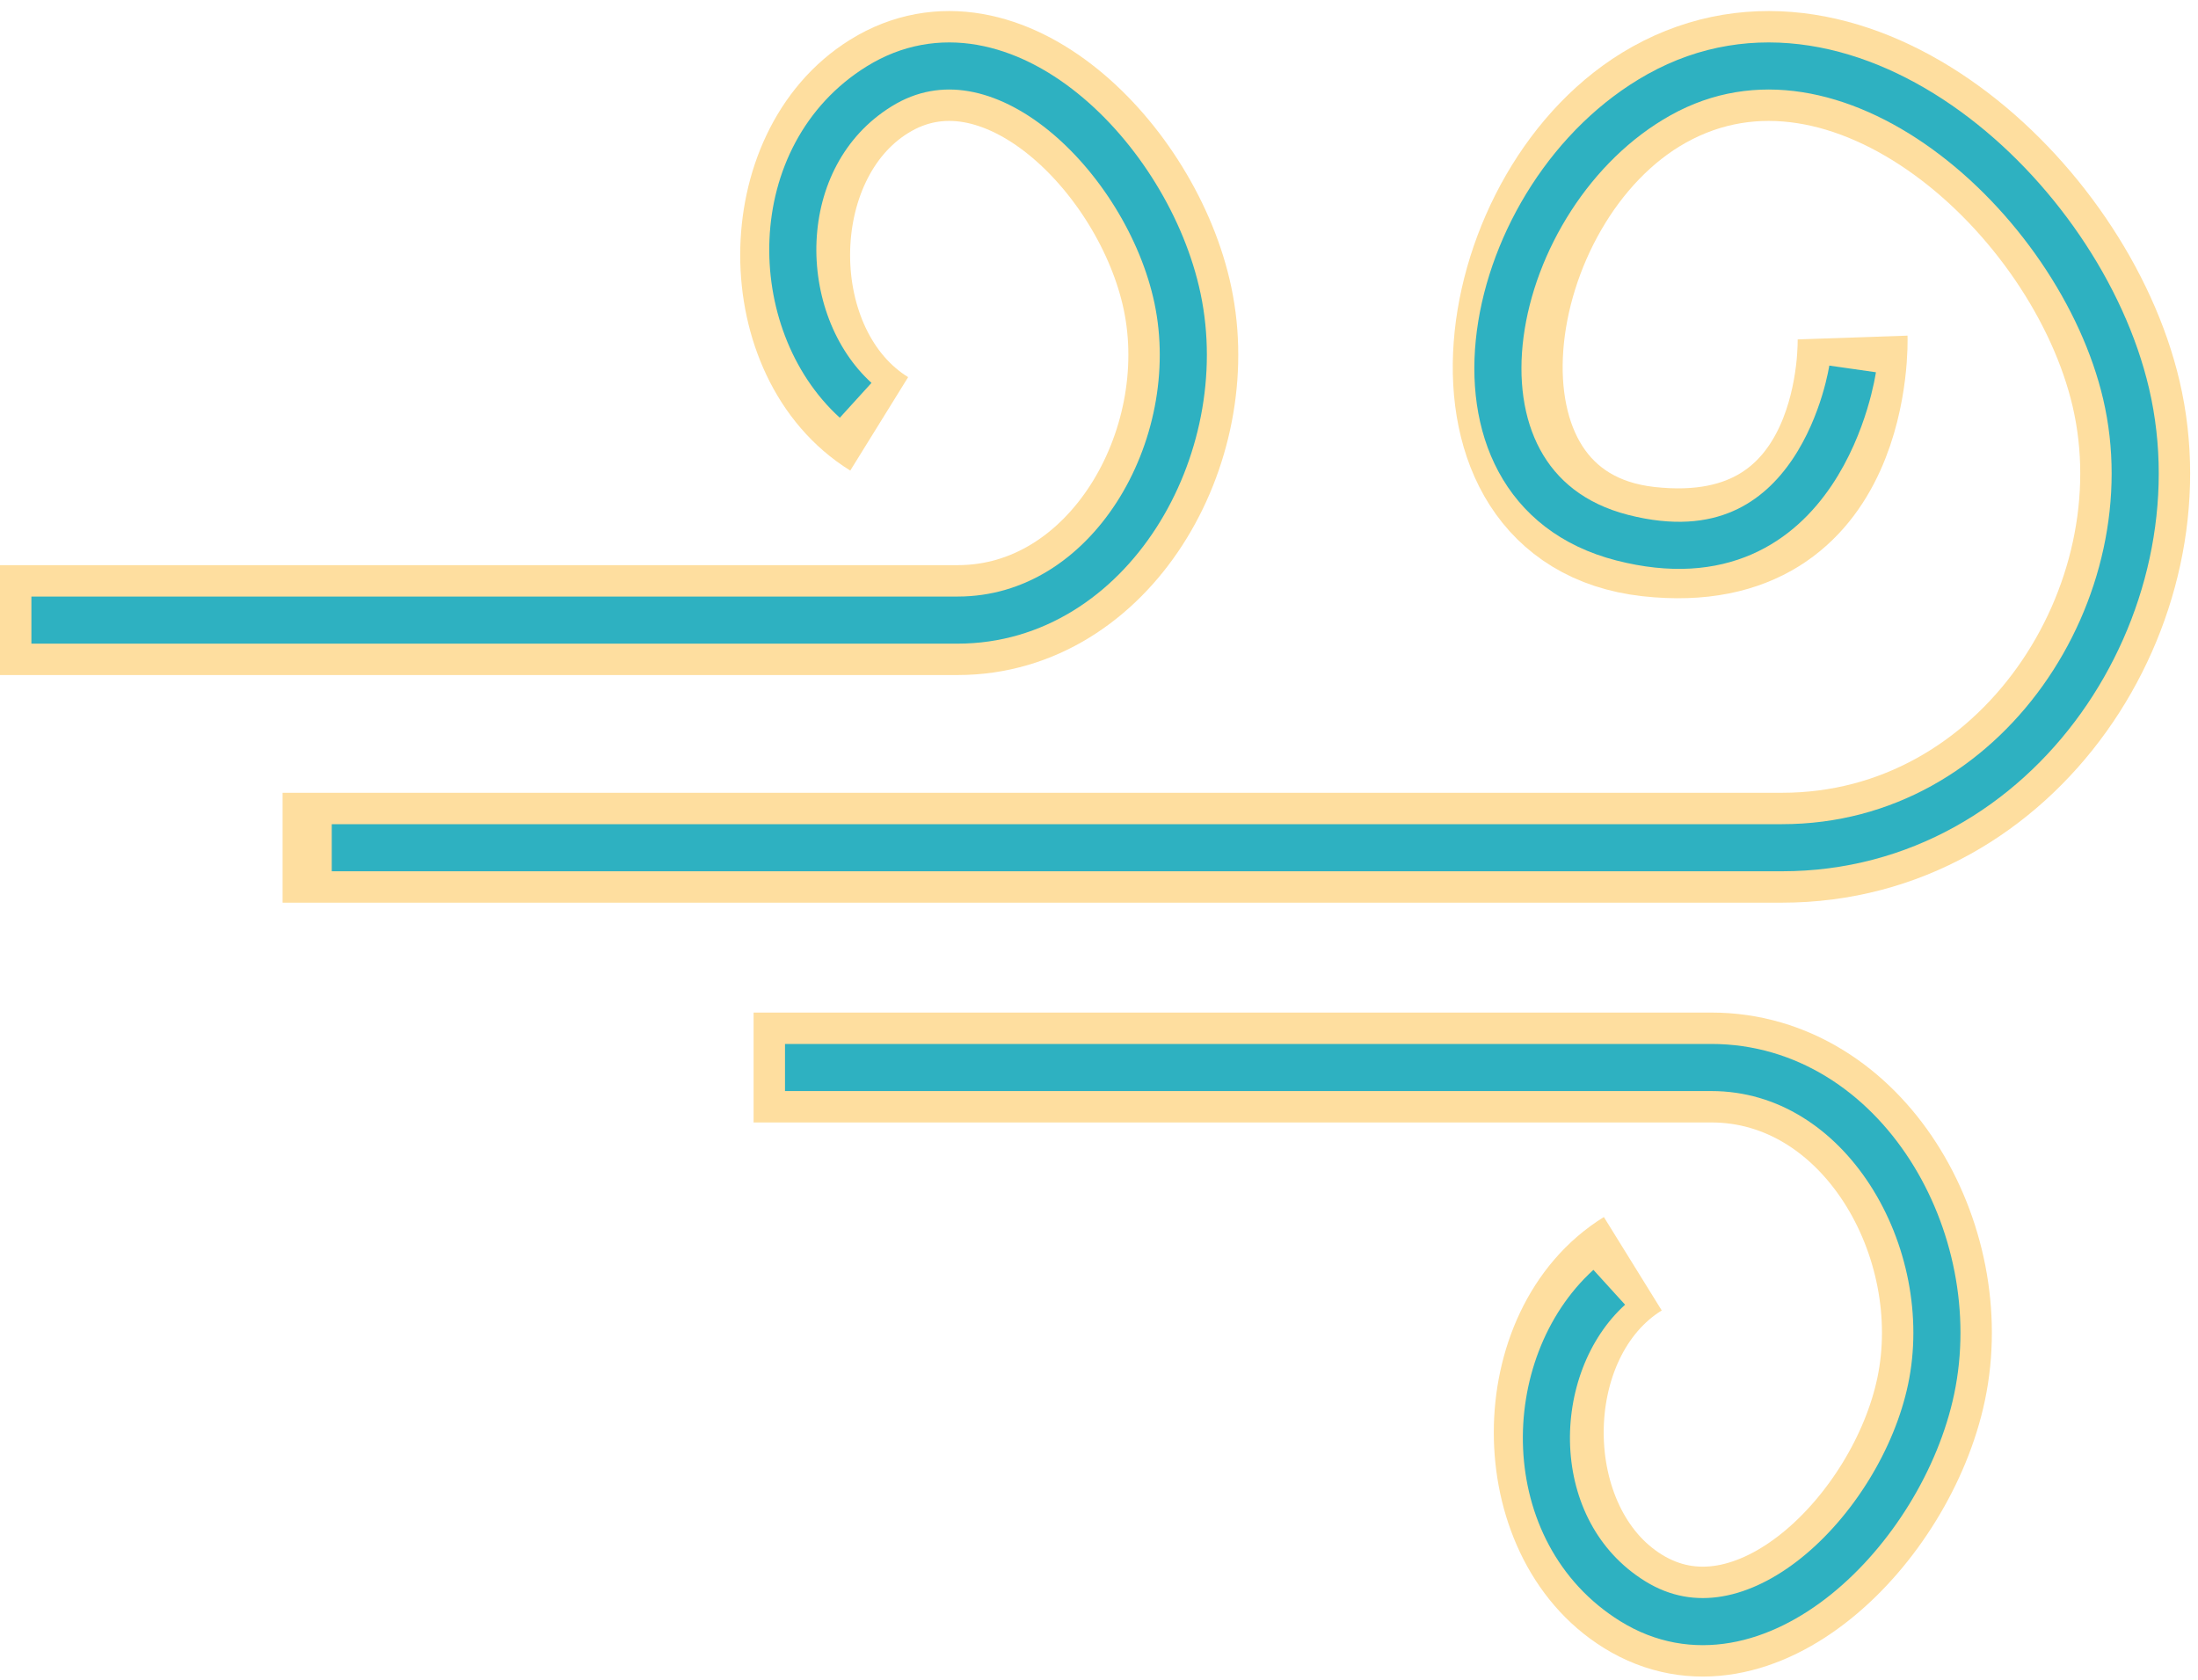 <svg width="140" height="107" viewBox="0 0 140 107" fill="none" xmlns="http://www.w3.org/2000/svg">
<path d="M0 39.5C0 39.5 41.5 39.5 61 39.5C70.695 39.5 77.001 28.486 75 19C73.122 10.094 63.738 0.707 56 5.5C48.862 9.921 48.862 22.579 56 27" stroke="#FEDE9F" stroke-width="7"/>
<path d="M2 39.5C2 39.5 41.5 39.5 61 39.5C70.695 39.5 77.001 28.486 75 19C73.122 10.094 63.738 0.707 56 5.5C48.862 9.921 49 20.5 54.5 25.5" stroke="#2EB1C1" stroke-width="3"/>
<path d="M48 68C48 68 89.5 68 109 68C118.695 68 125.001 79.014 123 88.5C121.122 97.406 111.738 106.793 104 102C96.862 97.579 96.862 84.921 104 80.5" stroke="#FEDE9F" stroke-width="7"/>
<path d="M50 68C50 68 89.5 68 109 68C118.695 68 125.001 79.014 123 88.5C121.122 97.406 111.738 106.793 104 102C96.862 97.579 97 87 102.5 82" stroke="#2EB1C1" stroke-width="3"/>
<path d="M18 54C18 54 82.972 54 113.502 54C128.679 54 138.552 38.461 135.42 25.079C132.479 12.514 117.789 -0.729 105.674 6.033C94.498 12.27 91.5 33 105 34.5C118.5 36 118 21.5 118 21.5" stroke="#FEDE9F" stroke-width="7"/>
<path d="M21.131 54C21.131 54 82.973 54 113.502 54C128.68 54 138.552 38.461 135.42 25.079C132.479 12.514 117.789 -0.729 105.674 6.033C94.498 12.27 90.651 30.998 103.325 34.249C116 37.5 118 23.5 118 23.5" stroke="#2EB1C1" stroke-width="3"/>
</svg>
